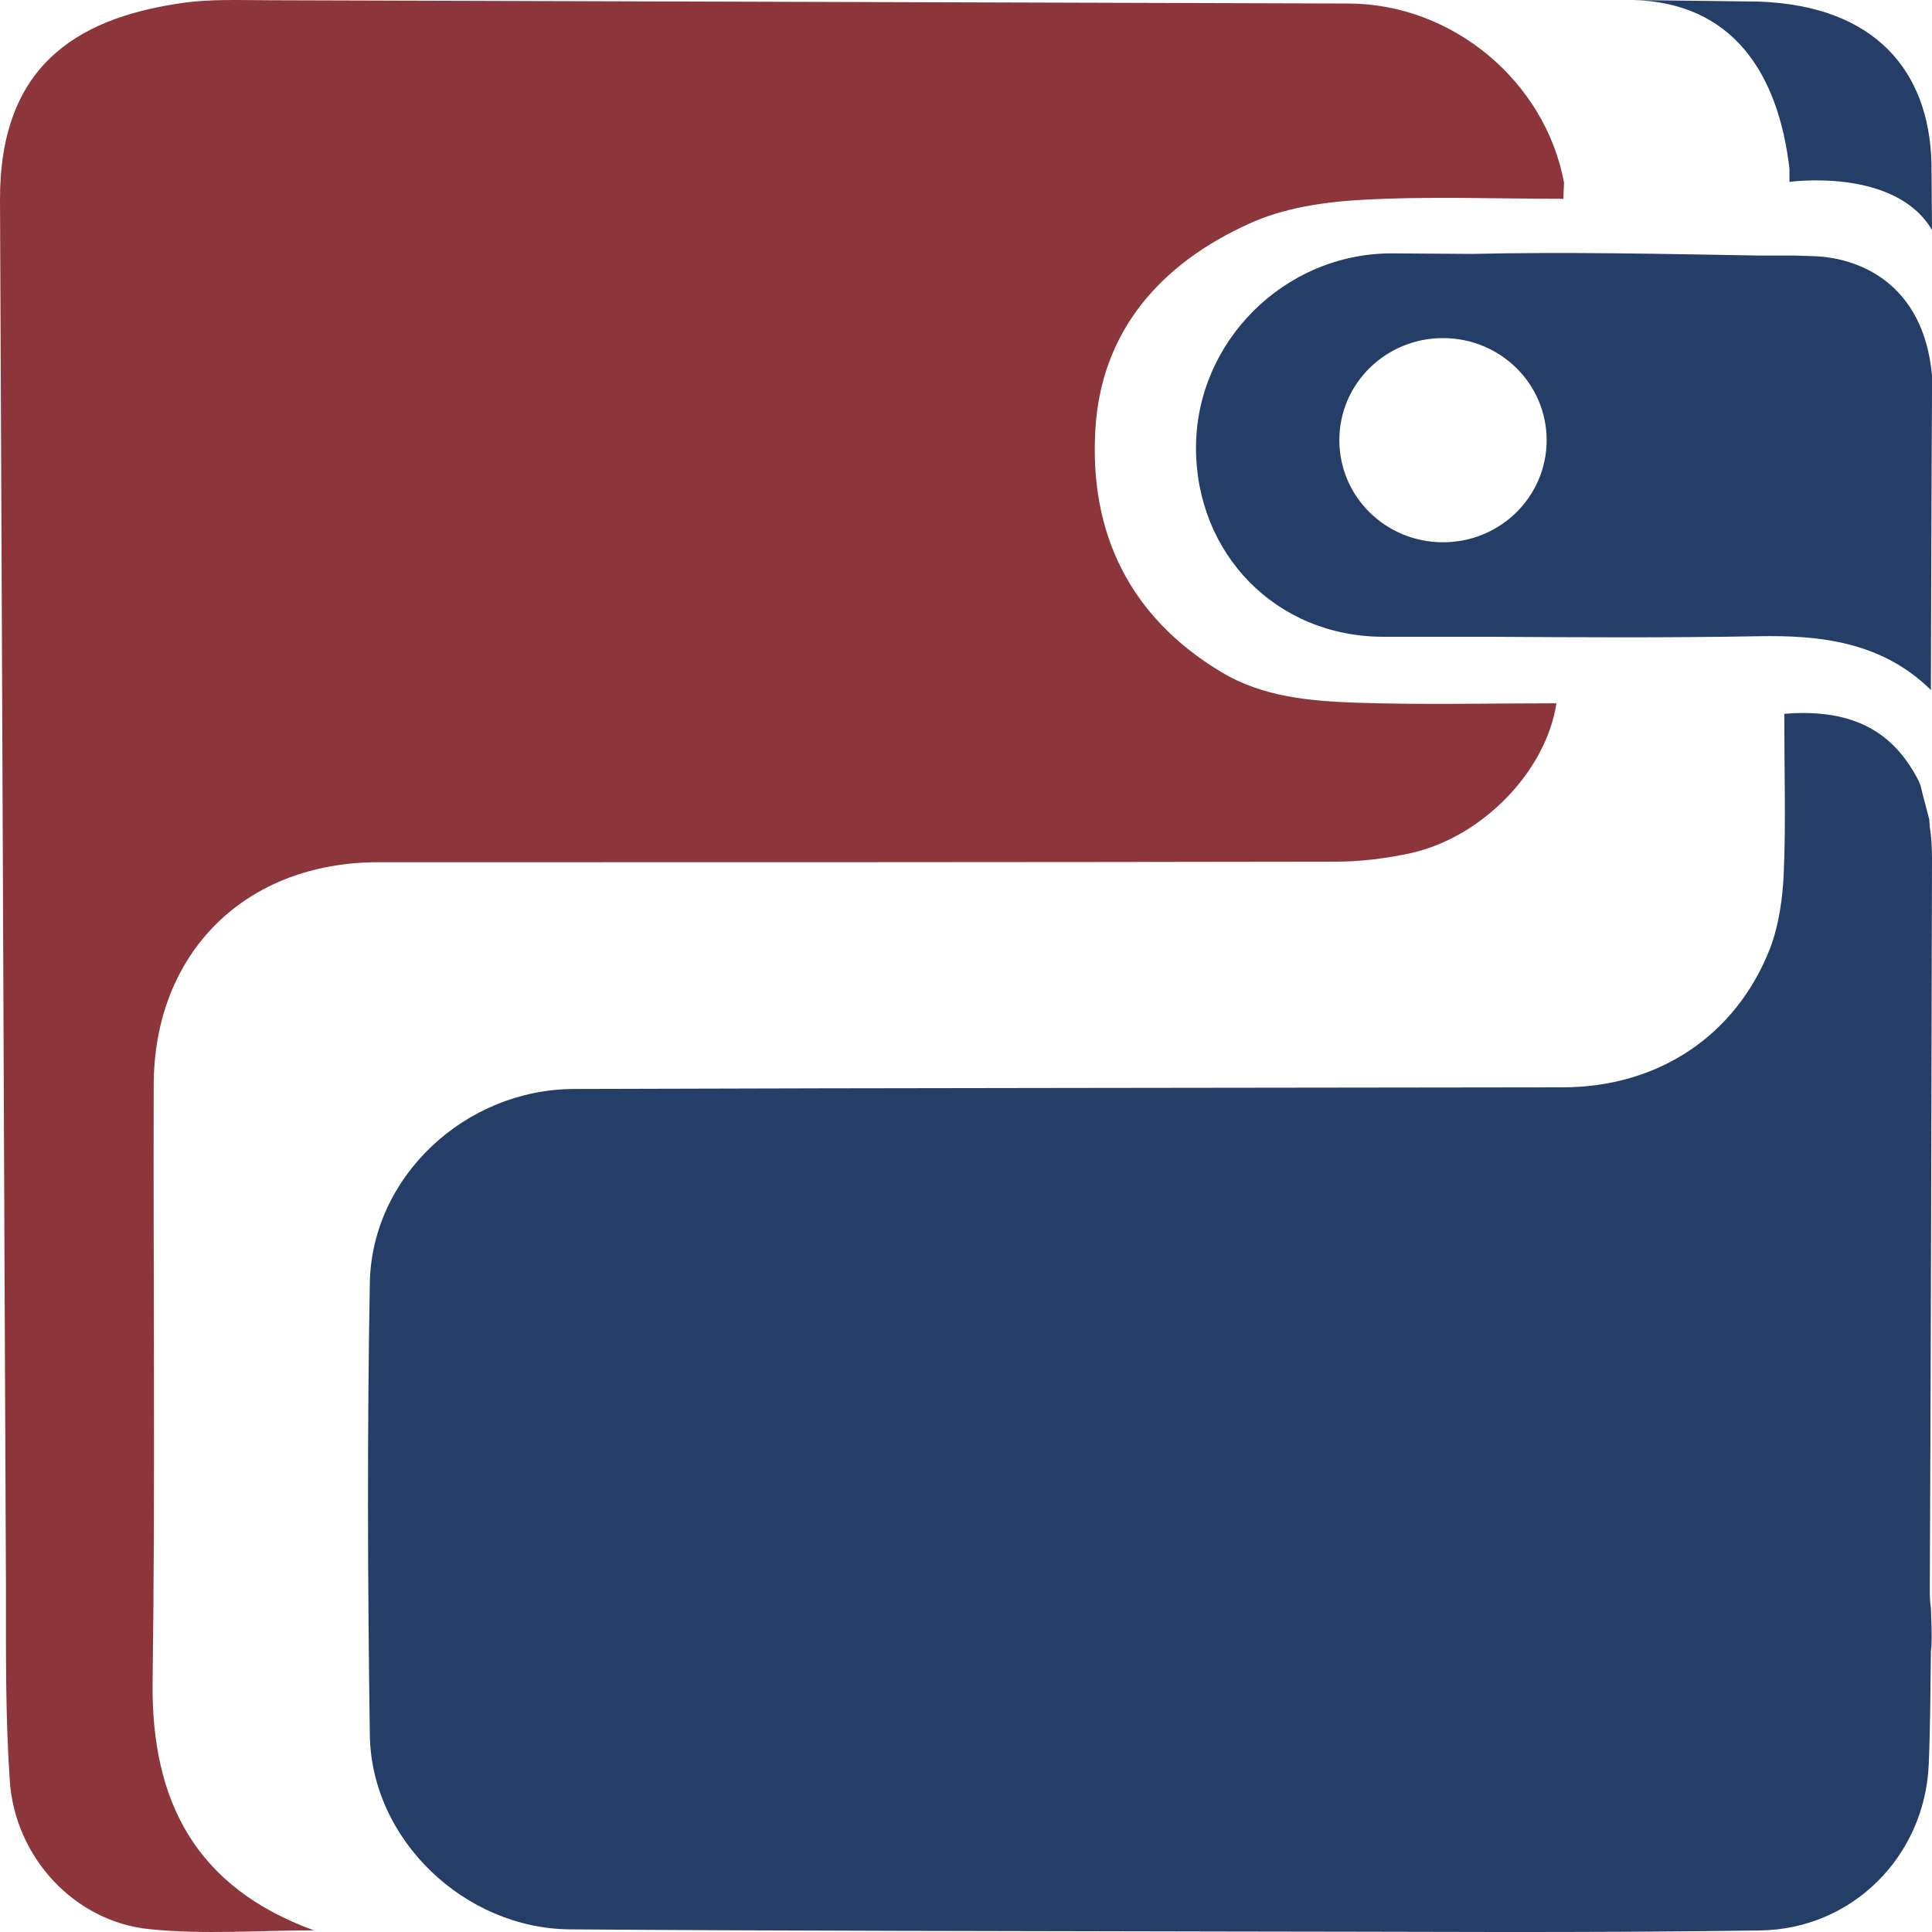 <?xml version="1.0" encoding="UTF-8"?>
<svg width="91px" height="91px" viewBox="0 0 91 91" version="1.1" xmlns="http://www.w3.org/2000/svg" xmlns:xlink="http://www.w3.org/1999/xlink">
    <title>AD122BF5-E395-4B64-9F27-B8C549A108DD</title>
    <g id="Sprint-1" stroke="none" stroke-width="1" fill="none" fill-rule="evenodd">
        <g id="0.0_Splash-Screen" transform="translate(-142, -361)">
            <g id="Group-2-Copy-2" transform="translate(142, 361)">
                <path d="M73.641,9.364 C70.429,9.364 67.269,9.236 64.108,9.415 C62.324,9.517 60.437,9.798 58.831,10.539 C54.702,12.404 51.847,15.573 51.592,20.274 C51.312,25.129 53.224,29.064 57.506,31.644 C59.494,32.845 61.737,33.024 63.955,33.101 C67.065,33.203 70.2,33.126 73.31,33.126 C72.825,36.32 69.843,39.412 66.478,40.178 C65.306,40.434 64.082,40.587 62.859,40.587 C47.845,40.613 32.831,40.613 17.818,40.613 C11.547,40.613 7.239,44.88 7.239,51.14 C7.214,60.491 7.316,69.843 7.188,79.195 C7.112,84.893 9.253,88.904 14.784,90.923 C12.21,90.923 9.635,91.127 7.086,90.871 C3.518,90.539 0.688,87.473 0.459,83.845 C0.255,80.856 0.281,77.84 0.281,74.825 C0.179,53.031 0.102,31.236 0,9.441 C-0.025,3.206 3.492,0.907 8.412,0.166 C9.839,-0.064 11.318,0.012 12.796,0.012 C29.722,0.063 46.622,0.114 63.547,0.166 C68.416,0.191 72.775,3.819 73.667,8.597 C73.667,8.802 73.641,9.006 73.641,9.364 Z" id="Path-Copy-25" fill="#8C363C"></path>
                <path d="M91,10.833 C89.259,7.87 84.286,8.567 84.286,8.567 L84.286,7.944 C83.756,3.437 81.611,0.125 76.917,0 L82.848,0.075 C88.35,0.274 90.849,3.362 90.975,7.646 L91,10.833 Z" id="Path-Copy-26" fill="#243E67"></path>
                <path d="M85.287,12.062 L84.534,12.036 C83.963,12.036 83.392,12.036 82.82,12.036 C78.328,11.96 73.809,11.857 69.317,11.96 L65.552,11.934 C60.488,11.934 56.333,16.104 56.333,21.092 C56.333,26.08 60.099,29.993 65.162,29.993 L70.096,29.993 C74.329,30.019 78.588,30.044 82.82,29.968 C85.651,29.916 88.611,30.198 90.948,32.5 C90.948,32.5 90.974,22.805 91,18.559 C91,18.227 91,17.945 91,17.69 C90.61,13.341 87.546,12.088 85.287,12.062 Z M67.967,25.542 C65.266,25.542 63.085,23.394 63.085,20.733 C63.085,18.073 65.266,15.925 67.967,15.925 C70.667,15.925 72.849,18.073 72.849,20.733 C72.849,23.394 70.667,25.542 67.967,25.542 Z" id="Shape-Copy-9" fill="#243E67"></path>
                <path d="M90.897,74.753 C90.949,63.327 90.974,51.876 91,40.45 C91,39.942 90.974,39.434 90.897,38.952 C90.897,38.825 90.872,38.723 90.872,38.596 L90.872,38.596 L90.564,37.428 C90.564,37.428 90.564,37.428 90.564,37.428 L90.461,36.997 C90.384,36.794 90.281,36.59 90.153,36.387 C90.153,36.362 90.127,36.336 90.127,36.336 C90.127,36.336 90.127,36.336 90.127,36.336 C89.152,34.711 87.534,33.34 84.068,33.62 C84.068,33.62 84.068,33.62 84.068,33.62 C84.068,33.62 84.043,33.62 84.043,33.62 C84.043,36.463 84.12,38.799 84.017,41.135 C83.966,42.329 83.786,43.573 83.375,44.665 C81.758,48.803 78.086,51.215 73.593,51.215 C58.061,51.241 42.554,51.241 27.022,51.292 C21.913,51.317 17.523,55.405 17.42,60.407 C17.292,67.516 17.318,74.626 17.42,81.735 C17.497,86.661 21.887,90.85 26.868,90.876 C37.163,90.952 47.458,90.952 57.753,90.977 C66.123,90.977 74.492,91.054 82.887,90.927 C87.252,90.876 90.666,87.423 90.846,83.106 C90.923,81.329 90.923,79.552 90.949,77.774 C90.949,77.698 90.974,77.622 90.974,77.546 C91,77.063 90.974,76.403 90.949,75.743 C90.897,75.438 90.897,75.108 90.897,74.753 Z" id="Path-Copy-27" fill="#243E67"></path>
            </g>
        </g>
    </g>
</svg>
